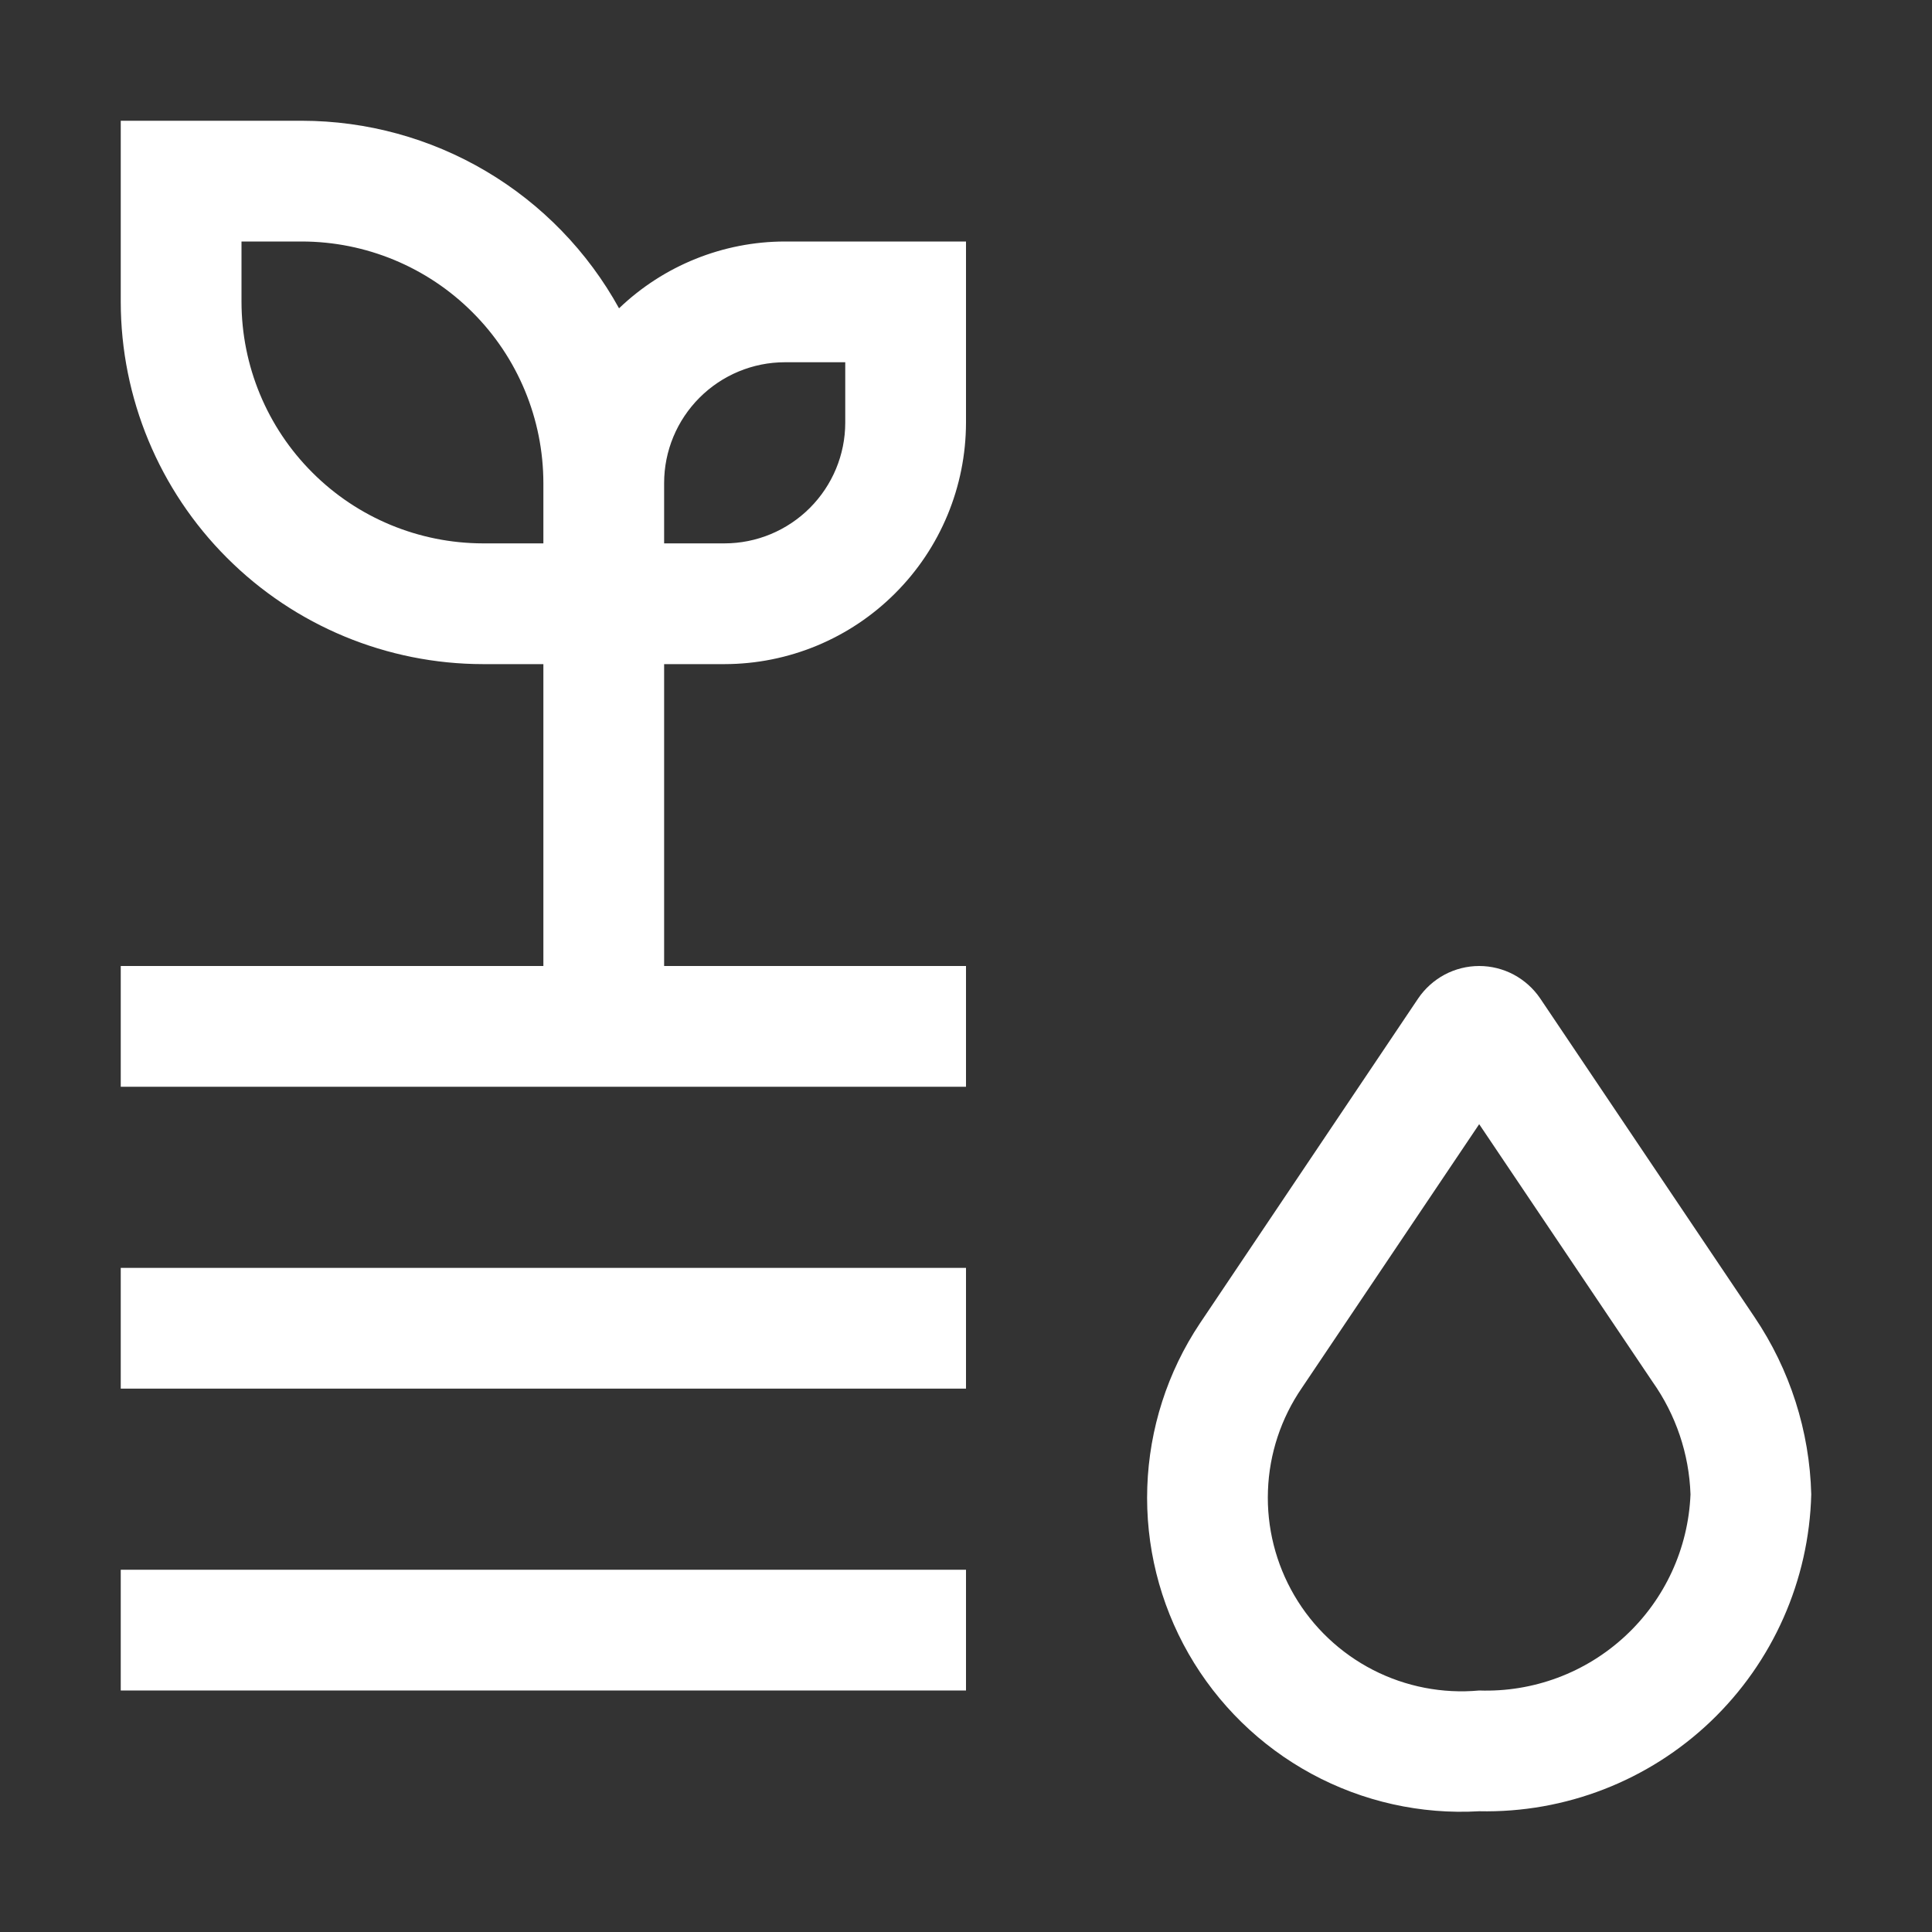 <svg width="24" height="24" viewBox="0 0 24 24" fill="none" xmlns="http://www.w3.org/2000/svg">
<rect x="0" y="0" width="24" height="24" fill="#333333" stroke="none"/>
<path d="M18.375 22.5C17.651 22.542 16.93 22.381 16.292 22.035C15.654 21.689 15.126 21.173 14.765 20.543C14.405 19.914 14.227 19.197 14.252 18.472C14.277 17.747 14.503 17.043 14.905 16.44L17.617 12.403C17.701 12.279 17.814 12.178 17.946 12.107C18.078 12.037 18.225 12 18.375 12C18.525 12 18.672 12.037 18.804 12.107C18.936 12.178 19.049 12.279 19.133 12.403L21.795 16.361C22.235 17.013 22.48 17.777 22.5 18.563C22.473 19.632 22.024 20.646 21.251 21.384C20.478 22.122 19.444 22.523 18.375 22.5V22.5ZM18.375 13.965L16.173 17.24C15.914 17.617 15.767 18.06 15.751 18.517C15.734 18.973 15.848 19.425 16.079 19.82C16.31 20.215 16.649 20.535 17.055 20.744C17.462 20.953 17.92 21.042 18.375 21C19.046 21.023 19.698 20.78 20.19 20.323C20.682 19.867 20.973 19.234 21 18.563C20.983 18.06 20.818 17.574 20.527 17.163L18.375 13.965Z" fill="white"/>
<path d="M8.25 12V8.25H9C9.795 8.249 10.558 7.933 11.12 7.37C11.683 6.808 11.999 6.045 12 5.25V3H9.75C8.982 3.001 8.244 3.299 7.69 3.83C7.301 3.125 6.731 2.537 6.038 2.127C5.345 1.717 4.555 1.501 3.75 1.5H1.5V3.75C1.501 4.943 1.976 6.087 2.82 6.93C3.663 7.774 4.807 8.249 6 8.25H6.75V12H1.5V13.5H12V12H8.25ZM9.75 4.5H10.5V5.25C10.5 5.648 10.341 6.029 10.06 6.31C9.779 6.591 9.398 6.75 9 6.75H8.25V6C8.25 5.602 8.409 5.221 8.69 4.94C8.971 4.659 9.352 4.5 9.75 4.5V4.5ZM6 6.75C5.205 6.749 4.442 6.433 3.88 5.87C3.317 5.308 3.001 4.545 3 3.75V3H3.75C4.545 3.001 5.308 3.317 5.87 3.88C6.433 4.442 6.749 5.205 6.75 6V6.75H6Z" fill="white"/>
<path d="M1.5 15.75H12V17.25H1.5V15.75Z" fill="white"/>
<path d="M1.5 19.5H12V21H1.5V19.5Z" fill="white"/>
</svg>

